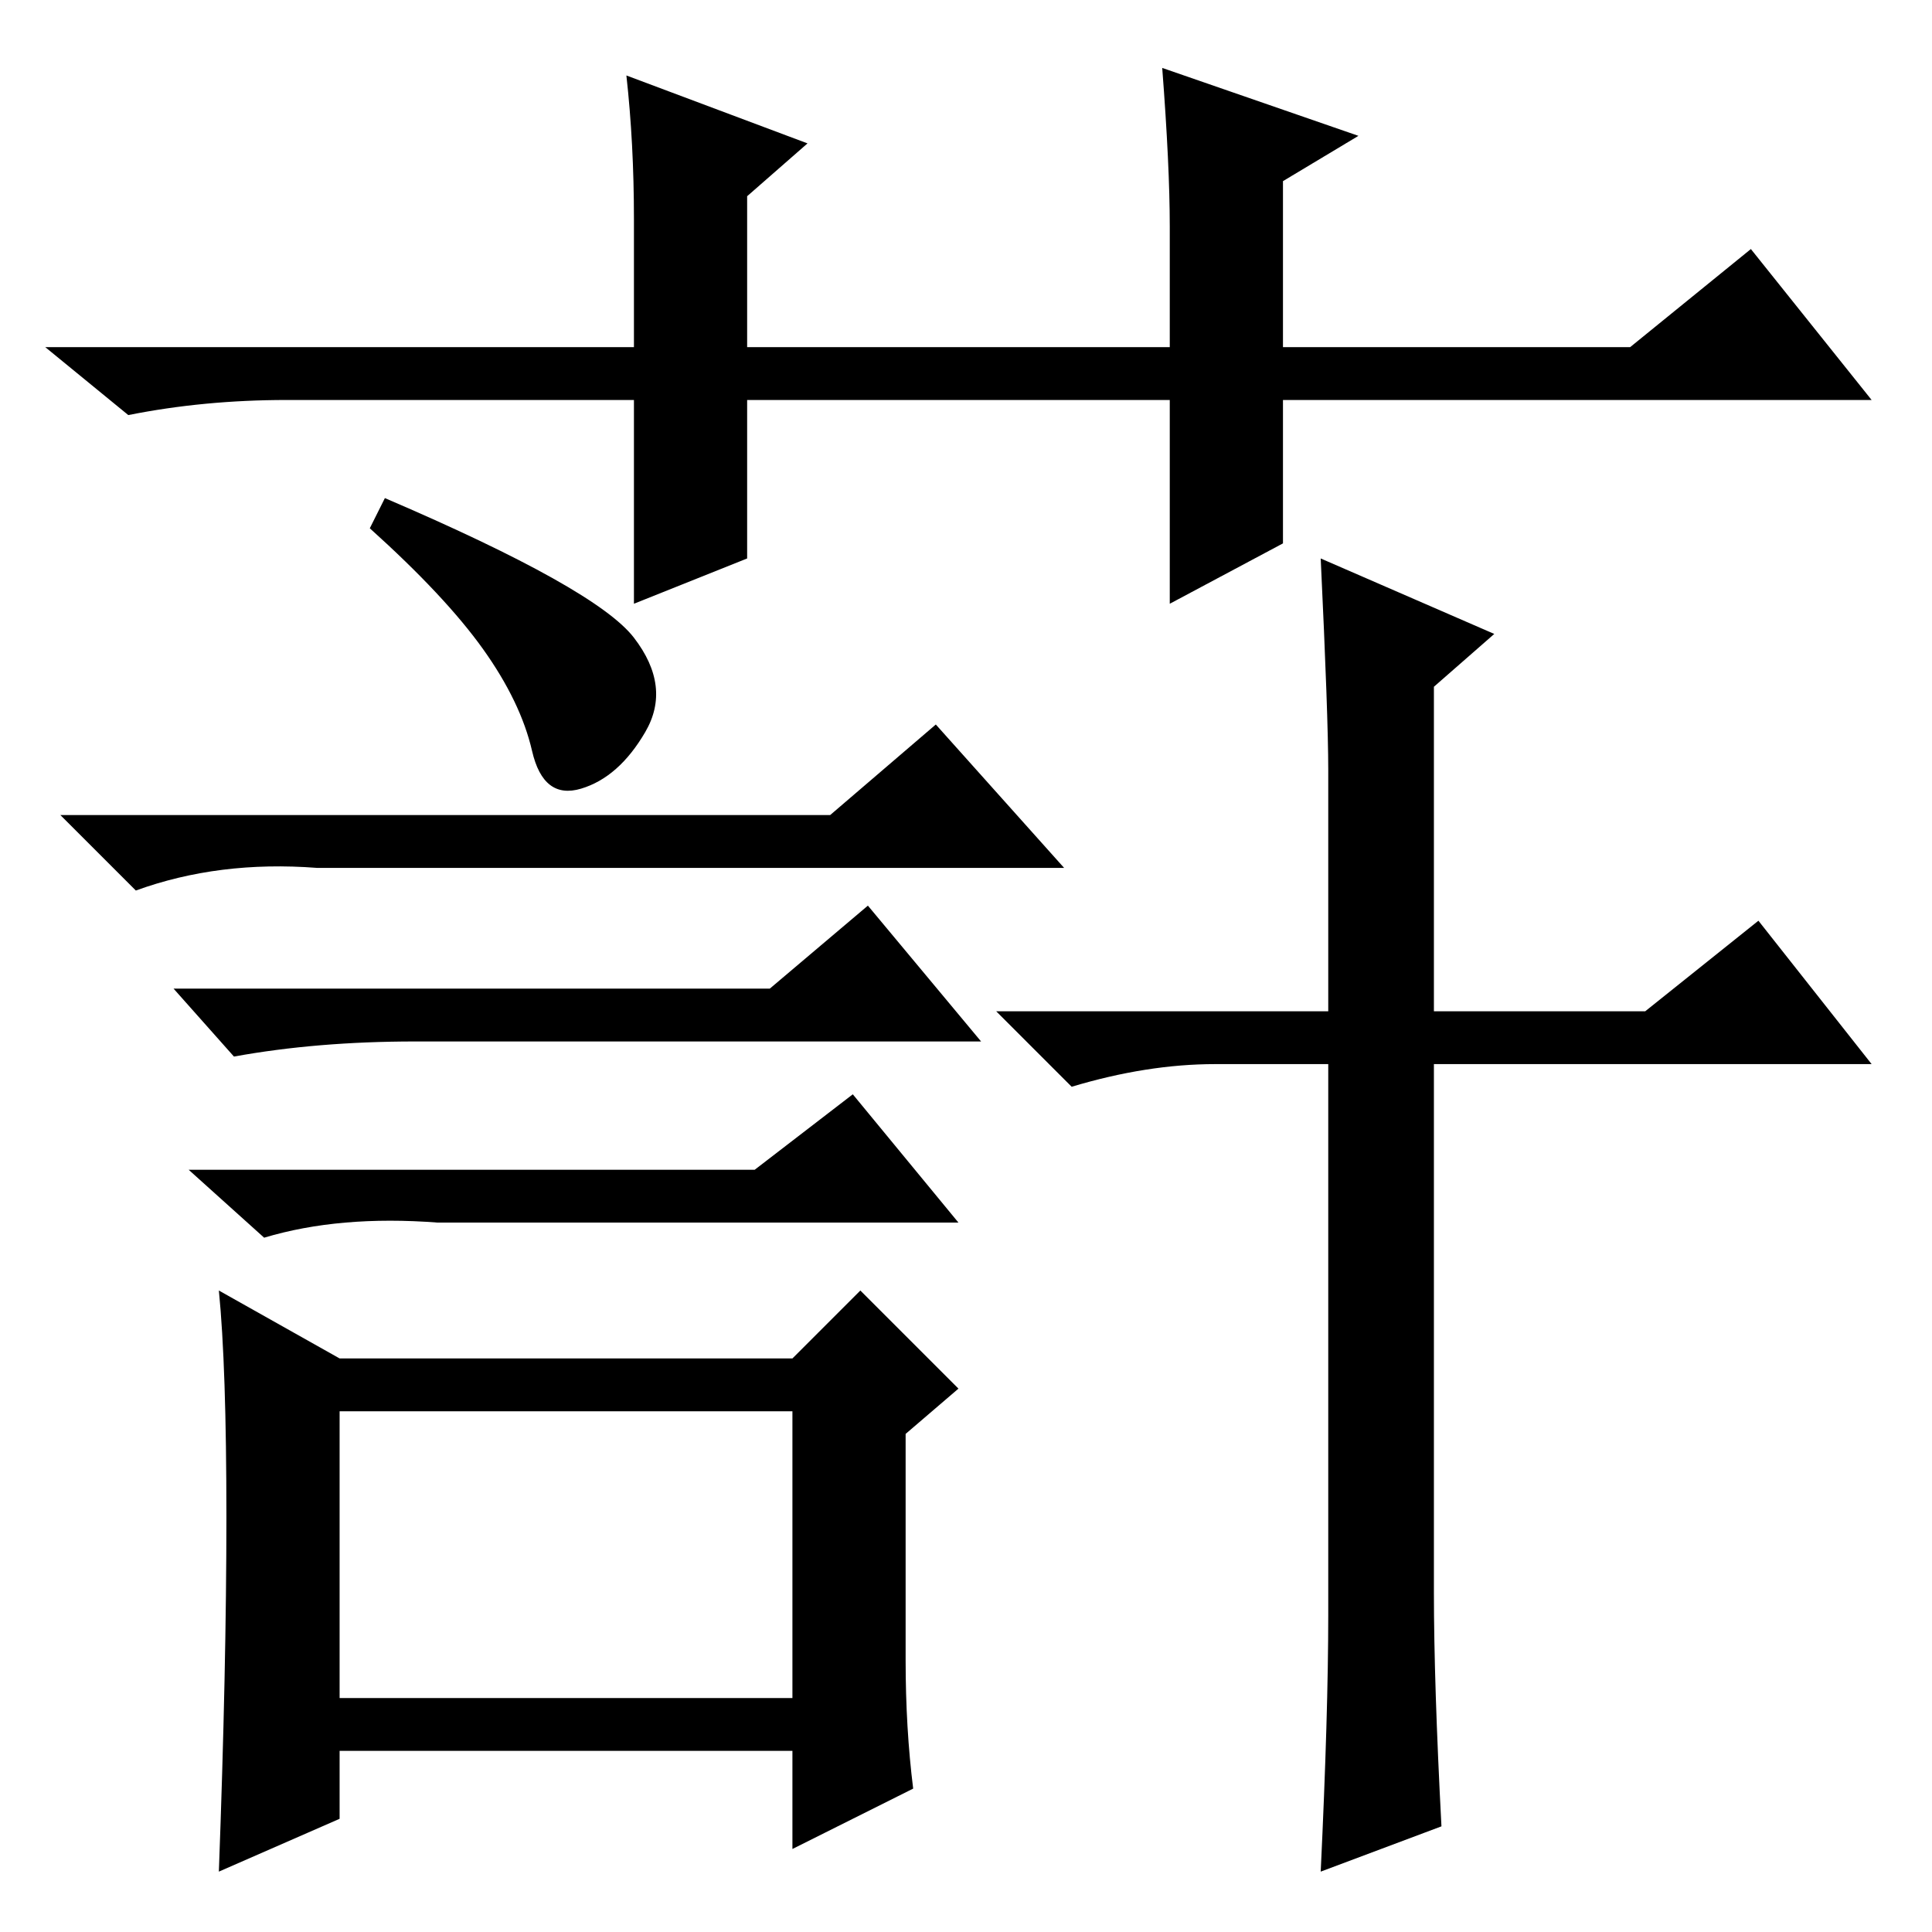 <?xml version="1.0" standalone="no"?>
<!DOCTYPE svg PUBLIC "-//W3C//DTD SVG 1.1//EN" "http://www.w3.org/Graphics/SVG/1.1/DTD/svg11.dtd" >
<svg xmlns="http://www.w3.org/2000/svg" xmlns:xlink="http://www.w3.org/1999/xlink" version="1.1" viewBox="0 -36 256 256">
  <g transform="matrix(1 0 0 -1 0 220)">
   <path fill="currentColor"
d="M155 176v27h-56v-21l-15 -6v27h-46q-11 0 -21 -2l-11 9h78v17q0 10 -1 19l24 -9l-8 -7v-20h56v16q0 8 -1 21l26 -9l-10 -6v-22h46l16 13l16 -20h-78v-19zM45 31h60v38h-60v-38zM110 148l14 12l17 -19h-99q-13 1 -24 -3l-10 10h102zM102 125l13 11l15 -18h-75
q-13 0 -24 -2l-8 9h79zM100 101l13 10l14 -17h-69q-13 1 -23 -2l-10 9h75zM121 19l-16 -8v13h-60v-9l-16 -7q1 27 1 47t-1 30l16 -9h60l9 9l13 -13l-7 -6v-30q0 -9 1 -17zM84 171.5q5 -6.5 1.5 -12.5t-8.5 -7.5t-6.5 5t-6.5 13.5t-15 16l2 4q28 -12 33 -18.5zM191 14l-16 -6
q1 21 1 34v73h-15q-9 0 -19 -3l-10 10h44v32q0 7 -1 28l23 -10l-8 -7v-43h28l15 12l15 -19h-58v-70q0 -12 1 -31z" />
  </g>

</svg>
